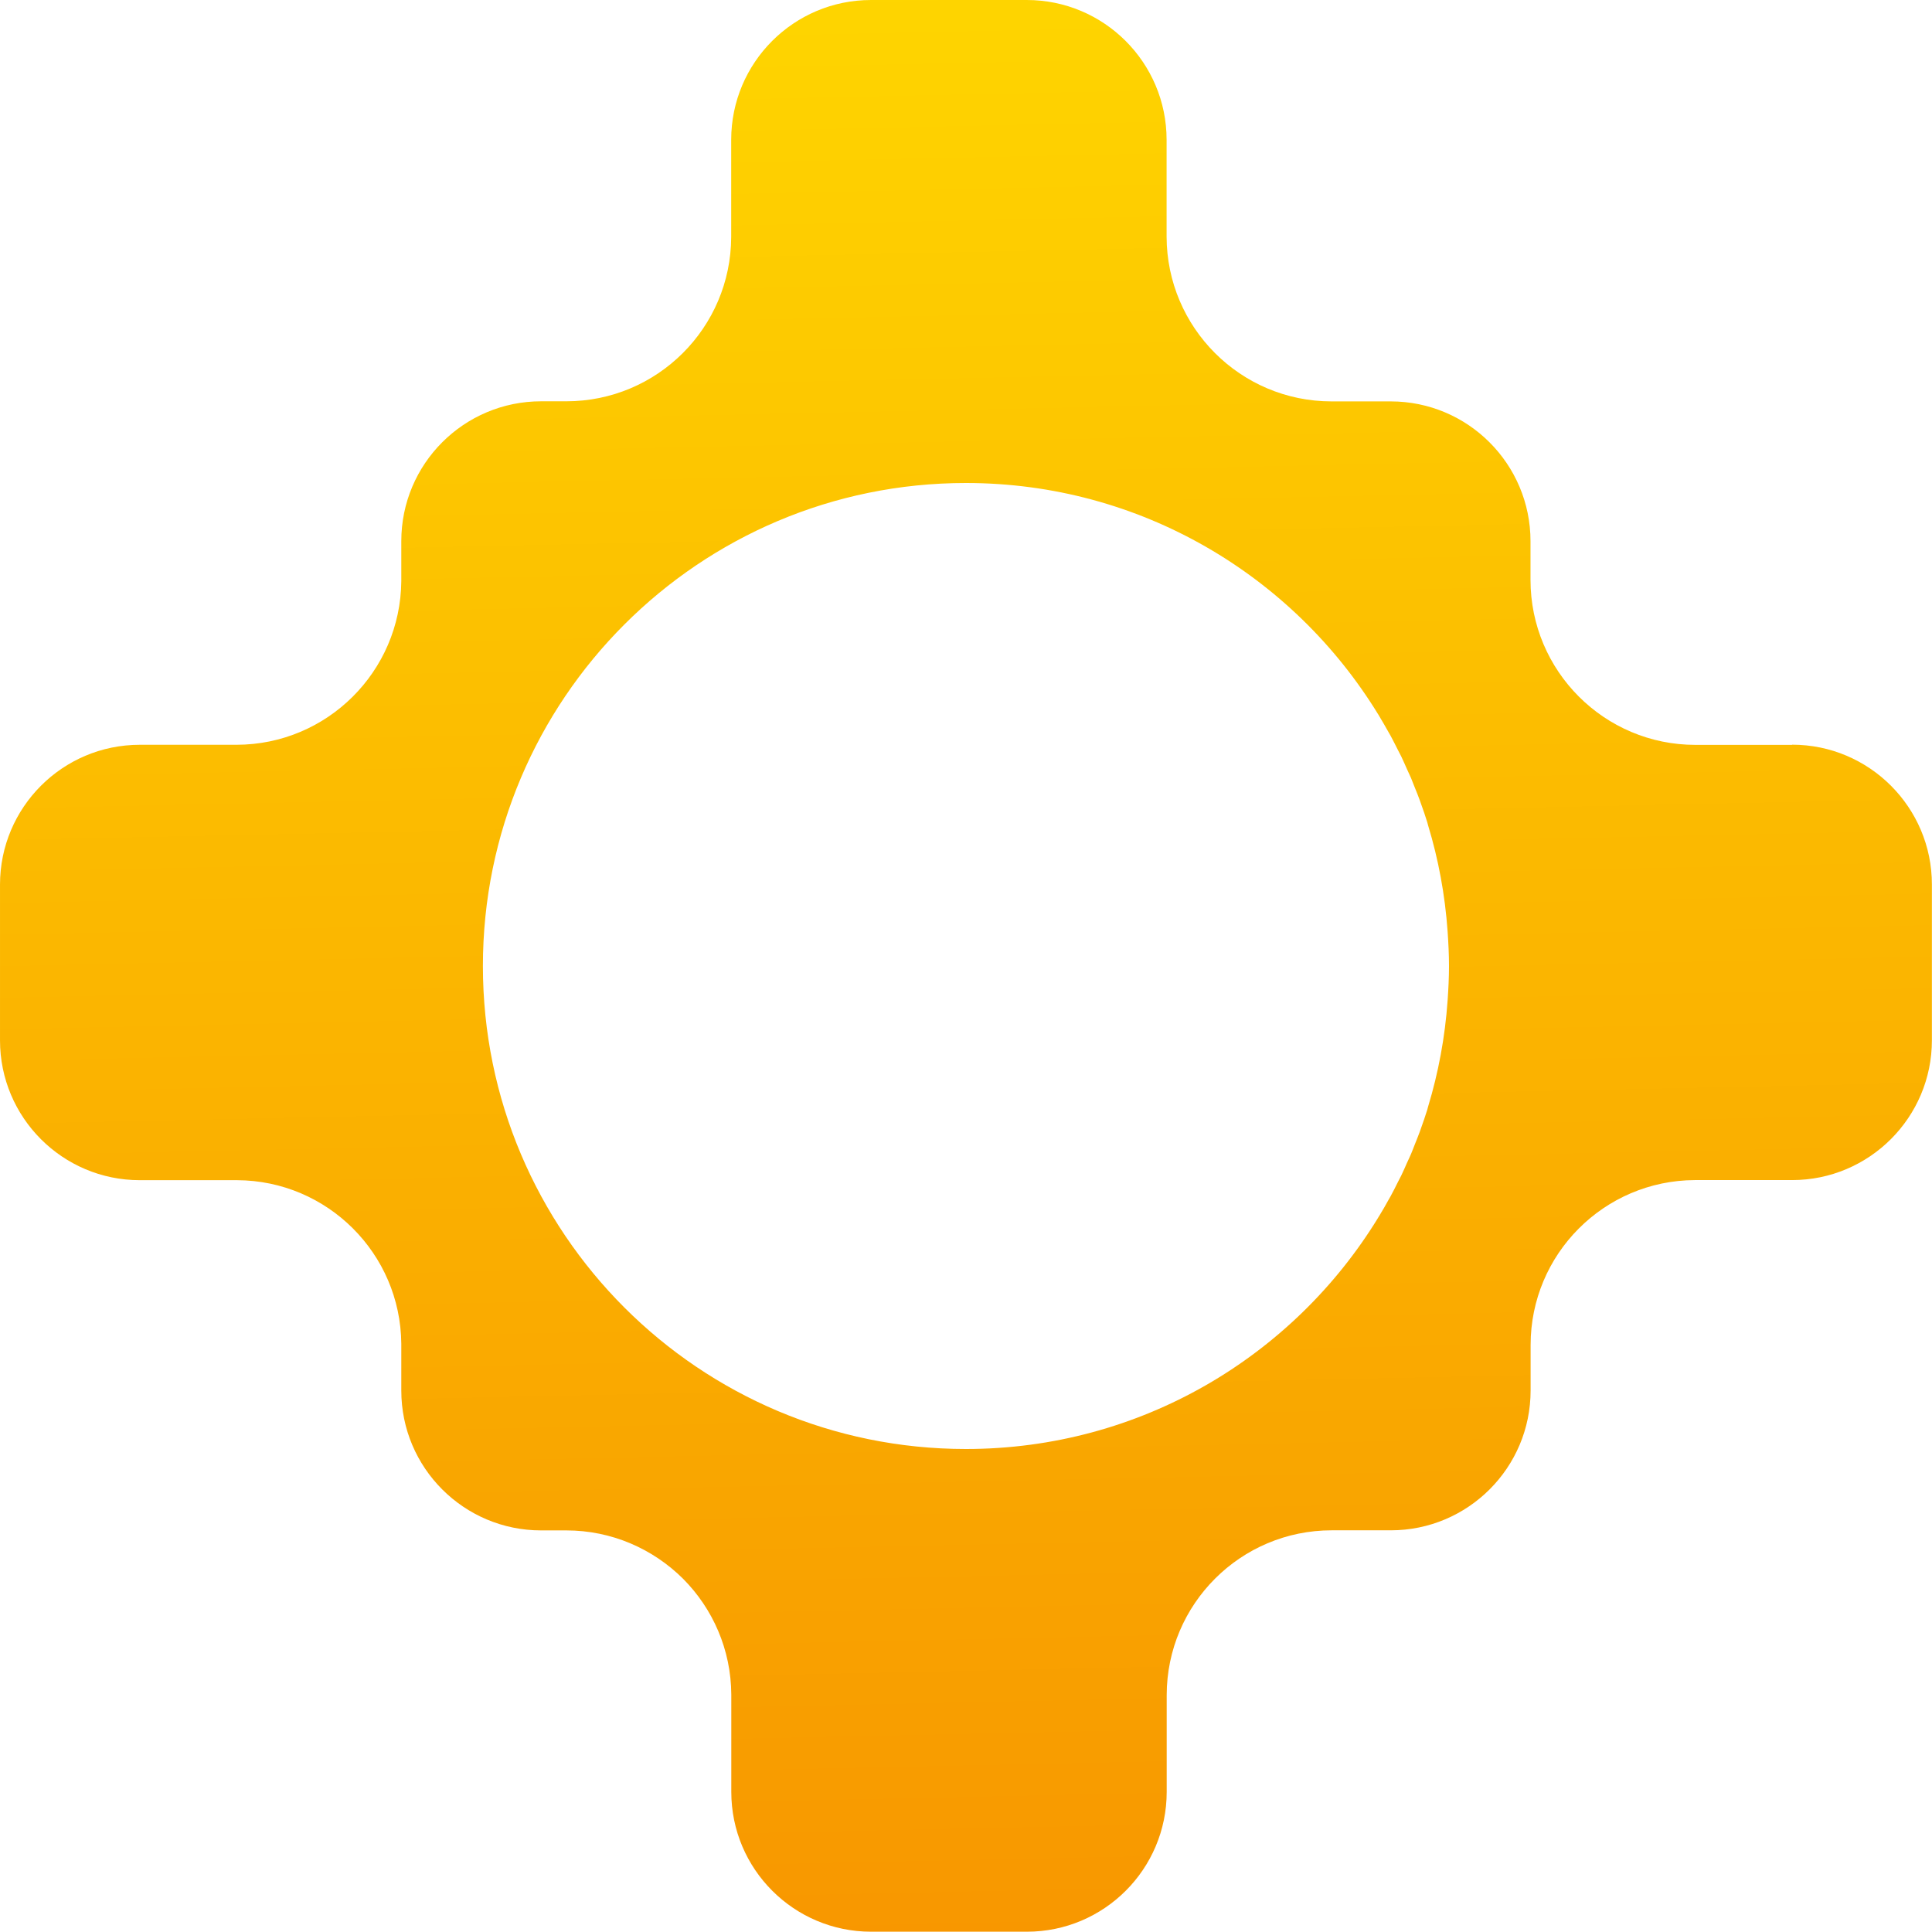 <?xml version="1.0" encoding="UTF-8"?><svg id="Camada_2" xmlns="http://www.w3.org/2000/svg" xmlns:xlink="http://www.w3.org/1999/xlink" viewBox="0 0 194.84 194.84"><defs><style>.cls-1{fill:url(#Gradiente_1);stroke-width:0px;}</style><linearGradient id="Gradiente_1" x1="94.98" y1="-17.47" x2="99.86" y2="211.38" gradientUnits="userSpaceOnUse"><stop offset="0" stop-color="#ffda00"/><stop offset="1" stop-color="#f79200"/></linearGradient></defs><g id="Camada_1-2"><path class="cls-1" d="M180.73,75.12h-9.75c-9.18,0-16.63-7.45-16.63-16.64v-1.37s0-.03,0-.04v-2.49c0-7.79-6.32-14.1-14.1-14.1h-2.49s-.03,0-.04,0h-3.43c-9.18,0-16.62-7.44-16.64-16.62v-9.76c0-7.79-6.32-14.1-14.1-14.1h-15.71c-7.78,0-14.1,6.31-14.1,14.1v9.8c-.03,9.16-7.47,16.57-16.63,16.57-.01,0-.03,0-.04,0h-2.5c-7.78,0-14.1,6.31-14.1,14.1v4.04c-.08,9.12-7.49,16.49-16.62,16.5h-9.75c-7.79,0-14.1,6.32-14.1,14.1v15.71c0,7.78,6.31,14.1,14.1,14.1h9.81c9.11.04,16.48,7.4,16.56,16.49v4.73c0,7.79,6.32,14.1,14.1,14.1h2.5s.03,0,.04,0c4.59,0,8.75,1.87,11.77,4.87,2.99,3,4.85,7.14,4.87,11.7v9.8c0,7.79,6.32,14.1,14.1,14.1h15.71c7.78,0,14.1-6.31,14.1-14.1v-9.76c.01-9.18,7.46-16.62,16.64-16.62h3.43s.03,0,.04,0h2.49c7.78,0,14.1-6.31,14.1-14.1v-2.49s0-.03,0-.04v-2.06c0-9.16,7.41-16.59,16.56-16.63h9.81c7.78,0,14.1-6.32,14.1-14.1v-15.71c0-7.78-6.32-14.1-14.1-14.1ZM145.99,100.9c-.26,3.7-.93,7.28-1.97,10.71-.03.1-.05.2-.08.3-.2.65-.42,1.28-.65,1.92-.04.11-.08.23-.12.34-.15.42-.33.84-.49,1.25-.13.32-.24.64-.38.96-.13.31-.28.61-.42.92-.18.41-.36.83-.56,1.24-.12.24-.25.48-.37.72-.23.46-.46.93-.71,1.38-.05.09-.1.17-.15.26-.33.6-.67,1.2-1.03,1.78-.03.04-.06.08-.08.13-8.56,13.99-23.98,23.32-41.57,23.32-26.9,0-48.71-21.81-48.71-48.71s21.81-48.71,48.71-48.71c17.6,0,33.01,9.34,41.57,23.32.03.04.06.08.08.13.36.59.69,1.18,1.03,1.78.05.09.1.17.15.26.25.45.47.92.71,1.38.12.24.25.48.37.72.2.41.37.82.56,1.24.14.31.28.61.42.92.13.32.25.64.38.96.17.42.34.83.49,1.25.04.11.08.23.12.34.23.63.45,1.27.65,1.92.03.1.05.2.08.3,1.04,3.42,1.71,7.01,1.97,10.71.08,1.15.14,2.31.14,3.48s-.06,2.33-.14,3.48Z"/></g></svg>